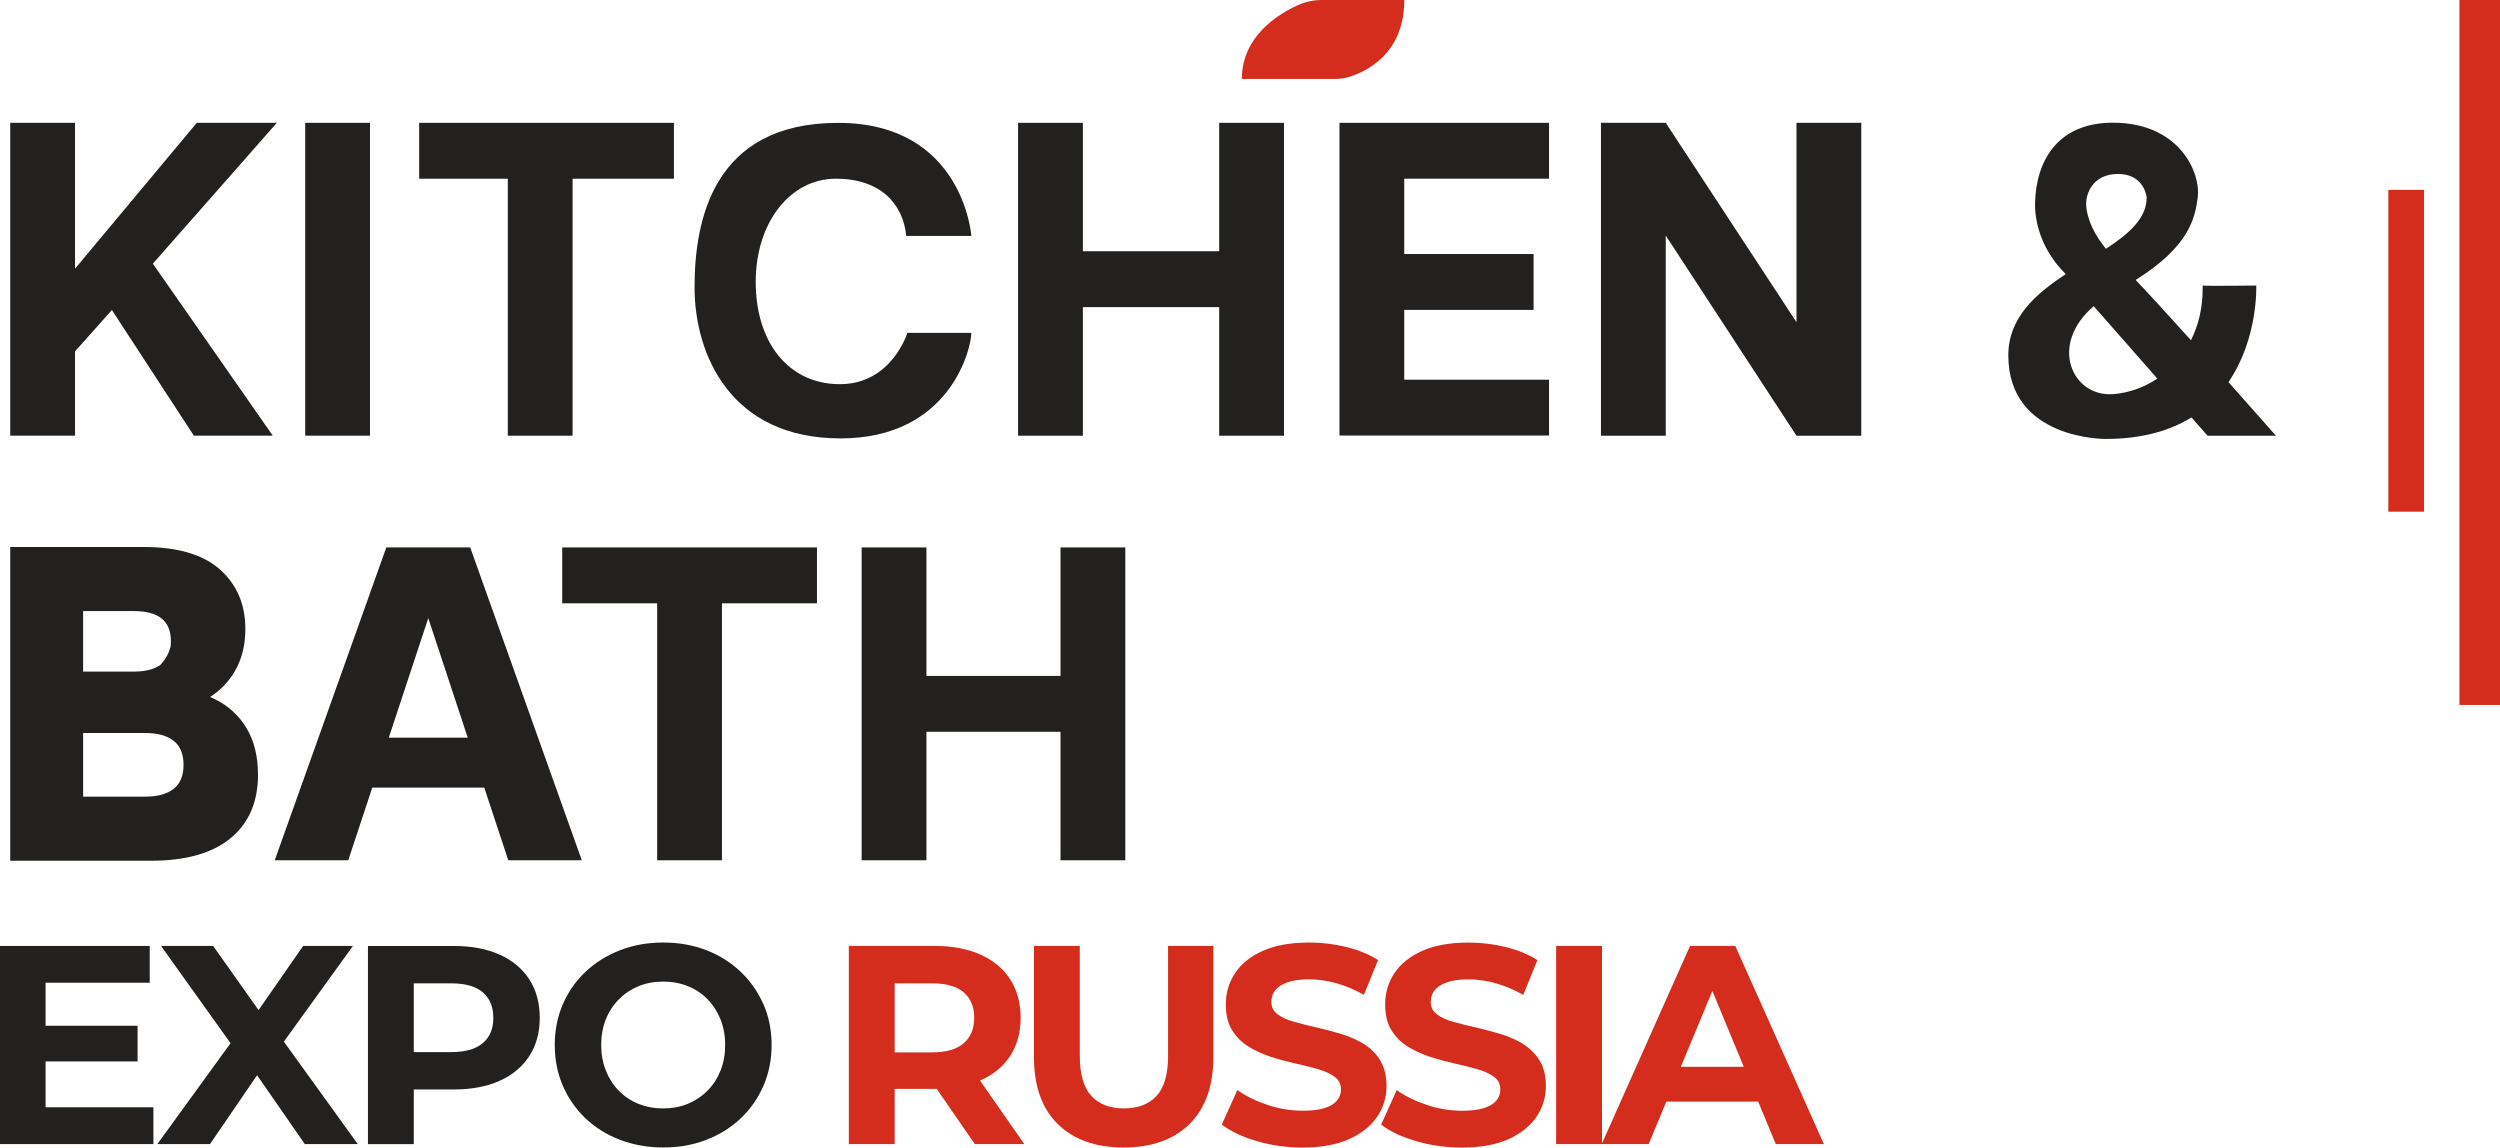 <?xml version="1.0" encoding="UTF-8"?>
<svg id="katman_1" data-name="katman 1" xmlns="http://www.w3.org/2000/svg" viewBox="0 0 742.7 340.91">
  <defs>
    <style>
      .cls-1 {
        fill: #d42d1e;
      }

      .cls-1, .cls-2 {
        stroke-width: 0px;
      }

      .cls-2 {
        fill: #22211f;
      }
    </style>
  </defs>
  <path class="cls-1" d="M417.19,0h-24.46c-2.45,0-4.87.49-7.11,1.51-5.97,2.7-16.69,9.32-16.69,21.93h27.91c1.28,0,2.55-.17,3.78-.54,4.99-1.5,16.57-6.73,16.57-22.89h0Z"/>
  <rect class="cls-1" x="709.52" y="56.41" width="10.62" height="95.6"/>
  <rect class="cls-1" x="730.65" width="12.05" height="209.43"/>
  <path class="cls-2" d="M22.29,104.35c2.25-2.47,6.16-6.85,10.95-12.25l24.35,37.33h23.45l-35.63-51.1c17.18-19.46,36.83-41.85,36.83-41.85h-23.77l-36.18,43.34v-43.34H3.04v92.94h19.25v-25.08h0Z"/>
  <polygon class="cls-2" points="315.06 200.8 275.23 200.8 275.23 162.63 255.98 162.63 255.98 255.57 275.23 255.57 275.23 217.4 315.06 217.4 315.06 255.57 334.31 255.57 334.31 162.63 315.06 162.63 315.06 200.8"/>
  <rect class="cls-2" x="90.67" y="36.49" width="19.25" height="92.94"/>
  <polygon class="cls-2" points="150.86 129.44 170.11 129.44 170.11 53.09 200.21 53.09 200.21 36.49 170.11 36.49 150.86 36.49 124.53 36.49 124.53 53.09 150.86 53.09 150.86 129.44"/>
  <polygon class="cls-2" points="362.2 74.64 321.7 74.64 321.7 36.49 302.45 36.49 302.45 129.44 321.7 129.44 321.7 91.24 362.2 91.24 362.2 129.44 381.45 129.44 381.45 36.49 362.2 36.49 362.2 74.64"/>
  <polygon class="cls-2" points="533.7 95.71 494.86 36.49 475.61 36.49 475.61 129.44 494.86 129.44 494.86 69.98 533.7 129.44 552.95 129.44 552.95 36.49 533.7 36.49 533.7 95.71"/>
  <polygon class="cls-2" points="195.23 162.63 167.02 162.63 167.02 179.23 195.23 179.23 195.23 255.57 214.48 255.57 214.48 179.23 242.7 179.23 242.7 162.63 214.48 162.63 195.23 162.63"/>
  <polygon class="cls-2" points="403.51 36.49 397.93 36.49 397.93 129.39 403.51 129.39 417.17 129.39 460.19 129.39 460.19 112.8 417.17 112.8 417.17 92.06 455.6 92.06 455.6 75.47 417.17 75.47 417.17 53.08 460.19 53.08 460.19 36.49 417.17 36.49 403.51 36.49"/>
  <path class="cls-2" d="M139.7,162.63h-24.93l-33.15,92.94h21.84l7.13-21.58h33.28l7.13,21.58h21.84l-33.15-92.94h0ZM115.5,219.15l11.73-35.51,11.73,35.51h-23.47.01Z"/>
  <path class="cls-2" d="M670.29,84.83s-14.91.17-15.93,0v1.03c0,5.76-1.29,10.88-3.47,15.22-6.09-6.76-12.08-13.33-16.43-17.91,15.7-9.84,17.64-18.12,18.45-24.55.9-7.2-5.14-21.2-23.26-22.12s-24.67,11.07-25.06,23.41,8.1,20.43,8.1,20.43l.98,1.11c-8.98,5.91-17.04,12.96-17.04,24.11,0,25.18,28.95,24.84,28.95,24.84,10.96,0,19.22-2.54,25.47-6.39l4.77,5.43h20.3s-6.16-7.01-14.09-15.92c8.9-12.97,8.26-28.69,8.26-28.69h0ZM619.75,60.42c0-2.57,1.71-8.74,9.51-8.74s8.48,6.94,8.48,6.94c0,6.28-5.31,10.85-12.11,15.3-5.24-6.5-5.88-11.4-5.88-13.51h0ZM627.59,117.09c-11.96.8-19.05-14.65-5.58-26.13l18.89,21.51c-4.06,2.72-8.67,4.32-13.31,4.63h0Z"/>
  <path class="cls-2" d="M288.58,98.88h-19.02s-4.63,15.25-20.04,15.25-25.01-12.57-25.01-30.35,10.28-30.69,23.81-30.69,20.04,7.76,20.9,17.01h19.36s-2.4-33.6-39.58-33.6-42.66,28.98-42.66,48.85,10.62,44.89,43.34,44.89,38.89-26.9,38.89-31.35h0Z"/>
  <path class="cls-2" d="M76.64,230.14c0-5.41-1.12-10.01-3.37-13.78s-5.4-6.66-9.44-8.66c-.46-.23-.93-.44-1.41-.64,3.07-1.98,5.51-4.52,7.32-7.61,2.1-3.6,3.15-7.79,3.15-12.59,0-7.28-2.5-13.16-7.51-17.64-5.02-4.48-12.6-6.72-22.77-6.72H3.04v93.21h41.78c10.39,0,18.29-2.24,23.71-6.72,5.41-4.48,8.12-10.77,8.12-18.84h-.01ZM51.61,234.34c-1.95,1.55-4.81,2.33-8.57,2.33h-18.34v-18.91h18.34c3.76,0,6.62.77,8.57,2.33,1.95,1.55,2.92,3.93,2.92,7.12s-.97,5.57-2.92,7.12h0ZM50.78,190.46c0,.59-.05,1.14-.12,1.68-.55,2.19-1.67,3.94-2.94,5.32-1.83,1.37-4.5,2.06-8,2.06h-15.03v-17.98h15.03c3.68,0,6.45.73,8.28,2.2,1.84,1.46,2.77,3.71,2.77,6.72h0Z"/>
  <g>
    <polygon class="cls-2" points="13.54 315.33 40.87 315.33 40.87 304.73 13.54 304.73 13.54 291.95 44.48 291.95 44.48 281.02 0 281.02 0 339.88 45.57 339.88 45.57 328.95 13.54 328.95 13.54 315.33"/>
    <polygon class="cls-2" points="104.85 281.02 90.06 281.02 76.81 300.08 63.32 281.02 47.84 281.02 68.49 309.91 46.75 339.88 62.39 339.88 76.37 319.43 90.56 339.88 106.28 339.88 84.33 309.45 104.85 281.02"/>
    <path class="cls-2" d="M148.41,283.59c-3.81-1.71-8.35-2.56-13.62-2.56h-25.48v58.86h13.62v-16.23h11.86c5.27,0,9.81-.85,13.62-2.56s6.75-4.16,8.83-7.36c2.07-3.2,3.11-6.98,3.11-11.35s-1.04-8.24-3.11-11.44-5.02-5.65-8.83-7.36h0ZM143.45,309.87c-2.07,1.79-5.21,2.69-9.42,2.69h-11.1v-20.43h11.1c4.2,0,7.34.9,9.42,2.69,2.07,1.79,3.11,4.32,3.11,7.57s-1.04,5.69-3.11,7.48h0Z"/>
    <path class="cls-2" d="M226.78,298.3c-1.63-3.67-3.88-6.88-6.77-9.63s-6.28-4.88-10.17-6.39c-3.9-1.51-8.17-2.27-12.82-2.27s-8.86.76-12.78,2.27c-3.92,1.51-7.34,3.64-10.26,6.39s-5.17,5.97-6.77,9.67-2.4,7.74-2.4,12.11.8,8.41,2.4,12.11c1.6,3.7,3.84,6.92,6.73,9.67s6.31,4.88,10.26,6.39,8.25,2.27,12.91,2.27,8.84-.76,12.74-2.27c3.9-1.51,7.29-3.63,10.17-6.35,2.89-2.72,5.14-5.94,6.77-9.67s2.44-7.78,2.44-12.15-.81-8.48-2.44-12.15h0ZM214.04,318.1c-.92,2.3-2.23,4.29-3.91,5.97-1.68,1.68-3.63,2.97-5.84,3.87-2.22.9-4.64,1.35-7.27,1.35s-5.07-.45-7.32-1.35c-2.24-.9-4.19-2.19-5.84-3.87s-2.94-3.68-3.87-6.01c-.93-2.33-1.39-4.86-1.39-7.61s.46-5.35,1.39-7.65c.92-2.3,2.23-4.29,3.91-5.97s3.63-2.97,5.84-3.87c2.21-.9,4.64-1.35,7.27-1.35s5.07.45,7.32,1.35c2.24.9,4.19,2.19,5.84,3.87s2.94,3.67,3.87,5.97c.92,2.3,1.39,4.85,1.39,7.65s-.46,5.35-1.39,7.65Z"/>
  </g>
  <g>
    <path class="cls-1" d="M291.27,320.96c3.81-1.68,6.75-4.11,8.83-7.27,2.07-3.17,3.11-6.94,3.11-11.31s-1.04-8.24-3.11-11.44c-2.07-3.2-5.02-5.65-8.83-7.36s-8.35-2.56-13.62-2.56h-25.48v58.86h13.62v-16.4h11.86c.22,0,.42-.01.63-.01l11.31,16.41h14.71l-13.15-18.87s.08-.03.12-.05h0ZM286.31,294.81c2.07,1.79,3.11,4.32,3.11,7.57s-1.04,5.7-3.11,7.53c-2.07,1.82-5.21,2.73-9.42,2.73h-11.1v-20.52h11.1c4.2,0,7.34.9,9.42,2.69h0Z"/>
    <path class="cls-1" d="M347.02,313.48c0,5.61-1.15,9.64-3.45,12.11-2.3,2.47-5.52,3.7-9.67,3.7s-7.37-1.23-9.67-3.7c-2.3-2.47-3.45-6.5-3.45-12.11v-32.46h-13.62v32.96c0,8.63,2.35,15.28,7.06,19.93s11.24,6.98,19.59,6.98,14.88-2.33,19.59-6.98c4.71-4.65,7.06-11.3,7.06-19.93v-32.96h-13.45v32.46h.01Z"/>
    <path class="cls-1" d="M410.04,314.99c-1.26-2.02-2.9-3.64-4.92-4.88-2.02-1.23-4.25-2.21-6.68-2.94s-4.88-1.37-7.32-1.93-4.67-1.12-6.69-1.68-3.64-1.3-4.88-2.23c-1.23-.92-1.85-2.14-1.85-3.66,0-1.29.36-2.42,1.09-3.41.73-.98,1.93-1.78,3.62-2.4,1.68-.62,3.84-.92,6.47-.92s5.33.38,8.07,1.13c2.75.76,5.49,1.92,8.24,3.49l4.2-10.34c-2.75-1.74-5.92-3.04-9.5-3.91-3.59-.87-7.23-1.3-10.93-1.3-5.55,0-10.16.83-13.83,2.48-3.67,1.65-6.42,3.87-8.24,6.64-1.82,2.78-2.73,5.84-2.73,9.21,0,3.14.63,5.72,1.89,7.74s2.9,3.64,4.92,4.88c2.02,1.23,4.25,2.24,6.68,3.03,2.44.79,4.88,1.44,7.32,1.98,2.44.53,4.67,1.09,6.68,1.68,2.02.59,3.64,1.34,4.88,2.27,1.23.92,1.85,2.17,1.85,3.74,0,1.23-.39,2.33-1.18,3.28-.79.95-2,1.7-3.66,2.23-1.65.53-3.83.8-6.52.8-3.53,0-7.02-.57-10.47-1.72s-6.43-2.62-8.96-4.42l-4.62,10.26c2.63,2.02,6.11,3.66,10.43,4.92s8.83,1.89,13.54,1.89c5.6,0,10.24-.84,13.92-2.52,3.67-1.68,6.43-3.9,8.28-6.64,1.85-2.75,2.77-5.77,2.77-9.08,0-3.08-.63-5.63-1.89-7.65l.02-.02Z"/>
    <path class="cls-1" d="M452.46,310.12c-2.02-1.23-4.25-2.21-6.68-2.94s-4.88-1.37-7.32-1.93-4.67-1.12-6.69-1.68-3.64-1.3-4.88-2.23c-1.23-.92-1.85-2.14-1.85-3.66,0-1.29.36-2.42,1.09-3.41.73-.98,1.93-1.78,3.62-2.4,1.68-.62,3.84-.92,6.47-.92s5.33.38,8.07,1.13c2.75.76,5.49,1.92,8.24,3.49l4.2-10.34c-2.75-1.74-5.92-3.04-9.5-3.91-3.59-.87-7.23-1.3-10.93-1.3-5.55,0-10.16.83-13.83,2.48-3.67,1.65-6.42,3.87-8.24,6.64-1.82,2.78-2.73,5.84-2.73,9.21,0,3.14.63,5.72,1.89,7.74s2.9,3.64,4.92,4.88c2.02,1.23,4.25,2.24,6.68,3.03,2.44.79,4.88,1.44,7.32,1.98,2.44.53,4.67,1.09,6.68,1.68,2.02.59,3.64,1.34,4.88,2.27,1.23.92,1.85,2.17,1.85,3.74,0,1.23-.39,2.33-1.18,3.28-.79.95-2,1.7-3.66,2.23-1.65.53-3.83.8-6.52.8-3.53,0-7.02-.57-10.47-1.72s-6.43-2.62-8.96-4.42l-4.62,10.26c2.63,2.02,6.11,3.66,10.43,4.92s8.83,1.89,13.54,1.89c5.6,0,10.24-.84,13.92-2.52,3.67-1.68,6.43-3.9,8.28-6.64,1.85-2.75,2.77-5.77,2.77-9.08,0-3.08-.63-5.63-1.89-7.65s-2.9-3.64-4.92-4.88l.02-.02Z"/>
    <path class="cls-1" d="M527.55,339.88h14.29l-26.32-58.86h-13.45l-26.15,58.67v-58.67h-13.62v58.86h27.49l5.25-12.61h27.28l5.23,12.61h0ZM499.34,316.92l9.37-22.53,9.33,22.53h-18.7,0Z"/>
  </g>
</svg>